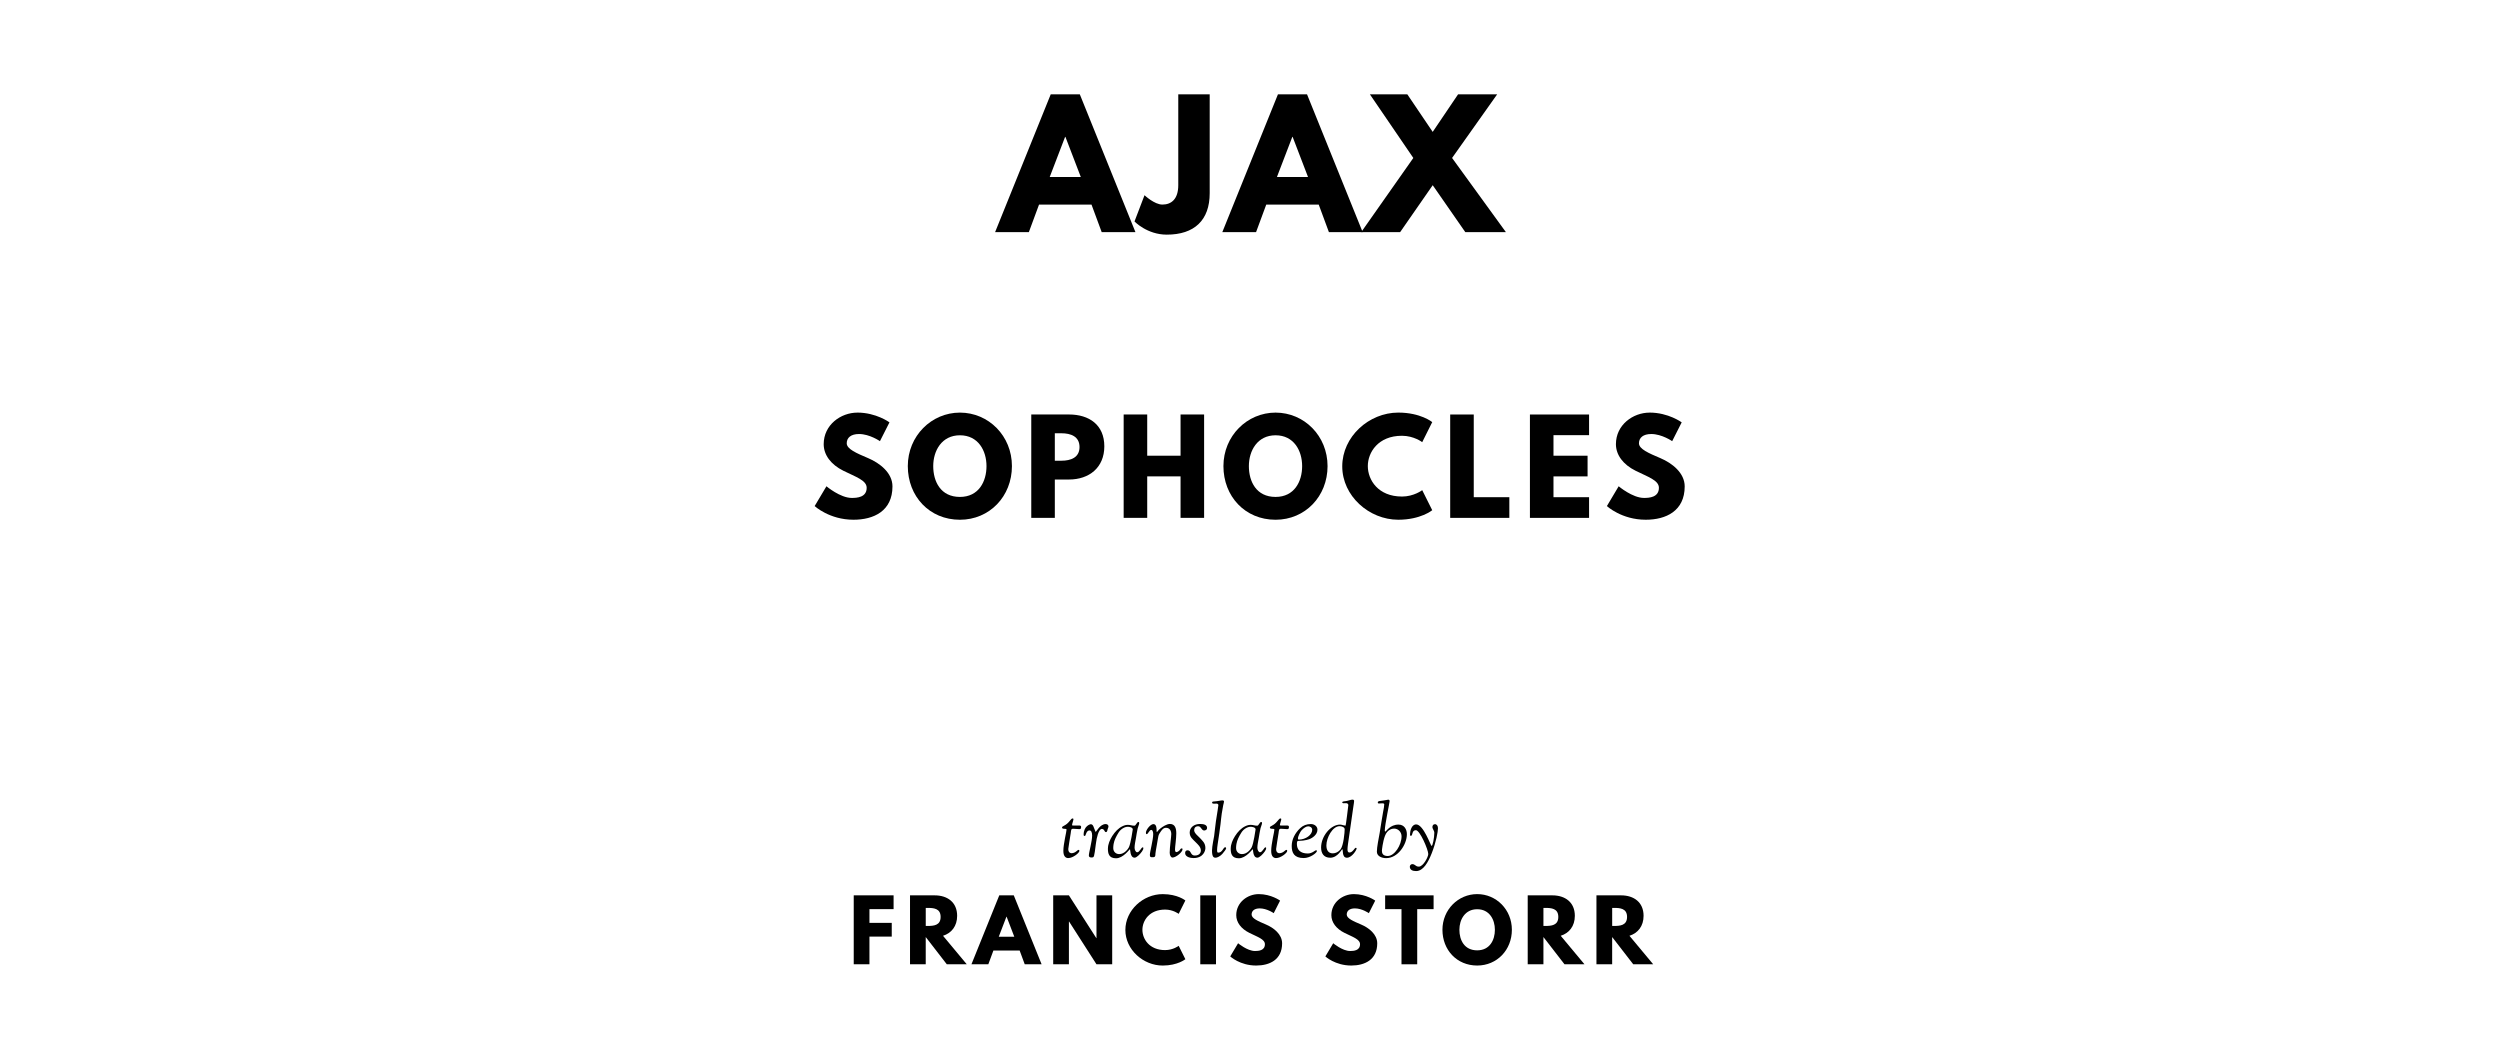 <?xml version="1.0" encoding="utf-8"?>
<svg xmlns="http://www.w3.org/2000/svg" version="1.1" viewBox="0 0 1400 590">
	<title>The titlepage for the Standard Ebooks edition of Ajax, by Sophocles. Translated by Francis Storr</title>
	<g aria-label="AJAX">
		<path d="M604.69,52.81l31.16,77.19l-18.90,0.00l-5.71-15.44l-29.38,0.00l-5.71,15.44l-18.90,0.00l31.16-77.19l16.28,0.00z  M605.25,99.12l-8.61-22.46l-0.19,0.00l-8.61,22.46l17.40,0.00z"/>
		<path d="M677.43,52.81l0.00,55.39c0.00,15.16-8.61,23.20-24.05,23.20c-11.04,0.00-18.06-7.39-18.06-7.39l5.61-14.69s5.52,5.24,10.01,5.24c5.05,0.00,8.89-3.09,8.89-10.85l0.00-50.90l17.59,0.00z"/>
		<path d="M731.93,52.81l31.16,77.19l-18.90,0.00l-5.71-15.44l-29.38,0.00l-5.71,15.44l-18.90,0.00l31.16-77.19l16.28,0.00z  M732.49,99.12l-8.61-22.46l-0.19,0.00l-8.61,22.46l17.40,0.00z"/>
		<path d="M843.31,130.00l-22.74,0.00l-18.25-26.29l-18.25,26.29l-21.80,0.00l29.19-41.54l-24.33-35.65l20.96,0.00l14.22,21.05l14.22-21.05l21.89,0.00l-25.26,35.65z"/>
	</g>
	<g aria-label="SOPHOCLES">
		<path d="M480.14,231.05c10.53,0.00,17.96,5.47,17.96,5.47l-5.33,10.53s-5.75-4.00-11.72-4.00c-4.49,0.00-6.88,2.04-6.88,5.19c0.00,3.23,5.47,5.54,12.07,8.35c6.46,2.74,13.54,8.21,13.54,15.79c0.00,13.82-10.53,18.67-21.82,18.67c-13.54,0.00-21.75-7.65-21.75-7.65l6.60-11.09s7.72,6.53,14.18,6.53c2.88,0.00,8.35-0.28,8.35-5.68c0.00-4.21-6.18-6.11-13.05-9.54c-6.95-3.44-11.02-8.84-11.02-14.88c0.00-10.81,9.54-17.68,18.88-17.68z"/>
		<path d="M508.37,261.02c0.00-16.91,13.26-29.96,29.19-29.96c16.07,0.00,29.12,13.05,29.12,29.96s-12.49,30.04-29.12,30.04c-17.12,0.00-29.19-13.12-29.19-30.04z  M522.61,261.02c0.00,8.63,4.14,17.26,14.95,17.26c10.53,0.00,14.88-8.63,14.88-17.26s-4.63-17.26-14.88-17.26c-10.18,0.00-14.95,8.63-14.95,17.26z"/>
		<path d="M577.51,232.11l21.12,0.00c11.30,0.00,19.79,5.82,19.79,17.82c0.00,11.93-8.49,18.60-19.79,18.60l-7.93,0.00l0.00,21.47l-13.19,0.00l0.00-57.89z  M590.70,258.00l3.72,0.00c5.19,0.00,10.11-1.75,10.11-7.65c0.00-5.96-4.91-7.72-10.11-7.72l-3.72,0.00l0.00,15.37z"/>
		<path d="M642.44,266.77l0.00,23.23l-13.19,0.00l0.00-57.89l13.19,0.00l0.00,23.09l18.67,0.00l0.00-23.09l13.19,0.00l0.00,57.89l-13.19,0.00l0.00-23.23l-18.67,0.00z"/>
		<path d="M685.12,261.02c0.00-16.91,13.26-29.96,29.19-29.96c16.07,0.00,29.12,13.05,29.12,29.96s-12.49,30.04-29.12,30.04c-17.12,0.00-29.19-13.12-29.19-30.04z  M699.37,261.02c0.00,8.63,4.14,17.26,14.95,17.26c10.53,0.00,14.88-8.63,14.88-17.26s-4.63-17.26-14.88-17.26c-10.18,0.00-14.95,8.63-14.95,17.26z"/>
		<path d="M785.07,278.07c6.74,0.00,11.37-3.58,11.37-3.58l5.61,11.23s-6.46,5.33-19.02,5.33c-16.35,0.00-31.37-13.33-31.37-29.89c0.00-16.63,14.95-30.11,31.37-30.11c12.56,0.00,19.02,5.33,19.02,5.33l-5.61,11.23s-4.63-3.58-11.37-3.58c-13.26,0.00-19.09,9.26-19.09,16.98c0.00,7.79,5.82,17.05,19.09,17.05z"/>
		<path d="M825.30,232.11l0.00,46.32l19.93,0.00l0.00,11.58l-33.12,0.00l0.00-57.89l13.19,0.00z"/>
		<path d="M889.88,232.11l0.00,11.58l-19.93,0.00l0.00,11.51l19.09,0.00l0.00,11.58l-19.09,0.00l0.00,11.65l19.93,0.00l0.00,11.58l-33.12,0.00l0.00-57.89l33.12,0.00z"/>
		<path d="M923.79,231.05c10.53,0.00,17.96,5.47,17.96,5.47l-5.33,10.53s-5.75-4.00-11.72-4.00c-4.49,0.00-6.88,2.04-6.88,5.19c0.00,3.23,5.47,5.54,12.07,8.35c6.46,2.74,13.54,8.21,13.54,15.79c0.00,13.82-10.53,18.67-21.82,18.67c-13.54,0.00-21.75-7.65-21.75-7.65l6.60-11.09s7.72,6.53,14.18,6.53c2.88,0.00,8.35-0.28,8.35-5.68c0.00-4.21-6.18-6.11-13.05-9.54c-6.95-3.44-11.02-8.84-11.02-14.88c0.00-10.81,9.54-17.68,18.88-17.68z"/>
	</g>
	<g aria-label="translated by">
		<path d="M594.73,463.42c0.00-0.85,1.62-0.81,3.49-2.76c1.70-1.79,1.79-2.34,2.47-2.34c0.21,0.00,0.43,0.13,0.43,0.51c0.00,0.55-0.77,2.55-0.77,3.19c0.00,0.26,0.09,0.30,1.49,0.30c1.66,0.00,2.00-0.04,2.47-0.04c0.89,0.00,1.11,0.30,1.11,0.81c0.00,0.98-0.26,1.23-1.02,1.23c-0.68,0.00-2.51-0.21-3.44-0.21c-1.23,0.00-1.11,0.77-1.36,2.51c-0.38,2.64-1.36,8.16-1.36,8.84c0.00,2.25,1.57,2.34,1.74,2.34c2.34,0.00,3.32-1.87,4.00-1.87c0.13,0.00,0.47,0.00,0.47,0.60c0.00,1.11-3.61,4.00-6.25,4.00c-1.15,0.00-2.72-0.68-2.72-4.00c0.00-3.91,1.79-10.80,1.79-11.94c0.00-0.89-2.51,0.04-2.51-1.15z"/>
		<path d="M606.84,467.42c0.00-4.85,3.61-5.87,4.00-5.87c0.89,0.00,1.32,0.81,1.57,1.49c1.06,2.76,1.11,2.81,1.19,2.81c0.30,0.00,2.42-4.38,5.57-4.38c1.11,0.00,1.57,0.72,1.57,1.32c0.00,0.55-0.34,1.11-0.47,1.57c-0.09,0.30-0.17,1.62-0.94,1.62c-0.94,0.00-0.77-1.79-2.30-1.79c-1.91,0.00-2.98,5.57-3.19,7.35l-0.21,1.40c-0.94,7.23-0.85,7.23-2.38,7.23l-0.21,0.00c-0.43,0.00-1.28-0.09-1.28-1.11c0.00-1.70,1.83-7.95,1.83-11.14c0.00-2.13-0.68-2.89-1.45-2.89c-1.74,0.00-2.08,2.55-2.34,2.85c-0.13,0.13-0.26,0.26-0.47,0.26c-0.17,0.00-0.51-0.13-0.51-0.72z"/>
		<path d="M620.45,475.15c0.00-2.38,1.06-4.80,2.38-6.93c1.53-2.42,3.49-4.46,5.74-5.53c1.15-0.55,2.00-0.77,3.10-0.77c1.32,0.00,2.21,0.47,3.61,0.47c0.85,0.00,1.36-2.08,2.21-2.08c0.26,0.00,0.47,0.17,0.47,0.64c0.00,0.68-0.55,1.70-0.85,2.93c-0.38,1.57-0.64,3.53-0.98,5.44c-0.34,1.87-0.77,3.83-0.77,5.44c0.00,1.11,0.64,2.51,1.45,2.51c1.40,0.00,2.30-2.76,3.10-2.76c0.34,0.00,0.38,0.30,0.38,0.47c0.00,0.43-0.21,1.06-0.77,1.83c-1.06,1.53-2.98,3.49-4.12,3.49c-2.72,0.00-2.34-4.76-2.64-4.76c-0.21,0.00-3.74,5.10-7.78,5.10s-4.55-2.72-4.55-5.48z  M623.42,474.90c0.00,2.13,1.53,3.40,3.32,3.40c3.06,0.00,5.06-3.06,5.44-3.83c1.02-2.04,2.17-9.86,2.17-9.99c0.00-1.19-1.91-1.49-2.81-1.49c-1.74,0.00-4.00,1.28-5.27,3.44c-1.23,2.04-2.25,3.95-2.64,6.16c-0.13,0.77-0.21,1.53-0.21,2.30z"/>
		<path d="M641.70,466.35c0.00-1.66,2.55-4.85,4.17-4.85c2.47,0.00,1.57,4.46,1.96,4.46c0.26,0.00,0.55-0.94,2.13-2.13c1.15-0.89,3.40-2.42,5.19-2.42c2.98,0.00,3.57,2.64,3.57,5.31c0.00,2.98-0.72,7.48-0.72,8.93c0.00,1.19,0.34,1.53,0.81,1.53c0.72,0.00,1.70-0.94,1.70-0.94c0.51-0.64,0.68-1.15,1.32-1.15c0.30,0.00,0.38,0.26,0.38,0.51c0.00,1.66-3.74,4.63-5.61,4.63c-0.85,0.00-1.57-1.19-1.57-2.68c0.00-3.23,0.89-8.93,0.89-10.50c0.00-0.68-0.21-3.49-2.98-3.49c-0.98,0.00-1.79,0.47-2.76,1.87c-1.83,2.59-1.32,2.21-2.34,7.69c-1.06,5.74-0.77,5.23-0.85,5.82c-0.13,0.94-0.47,1.11-1.57,1.11c-1.15,0.00-1.49-0.09-1.49-1.32c0.00-1.79,1.87-8.37,1.87-11.65c0.00-1.49-0.55-2.34-0.98-2.34c-1.32,0.00-1.79,2.38-2.72,2.38c-0.30,0.00-0.38-0.34-0.38-0.81z"/>
		<path d="M663.68,477.70c0.00-1.32,0.85-1.53,1.36-1.53c2.17,0.00,1.45,2.93,4.04,2.93c3.10,0.00,3.40-2.21,3.40-2.72c0.00-2.00-1.40-3.23-2.93-4.76c-1.70-1.74-3.32-2.85-3.32-5.40c0.00-2.85,2.47-4.80,5.78-4.80c2.30,0.00,3.95,0.55,3.95,2.21c0.00,1.32-1.40,1.45-1.62,1.45c-1.53,0.00-1.70-2.38-3.36-2.38c-1.62,0.00-2.25,0.98-2.25,2.25c0.00,1.62,2.34,3.36,3.36,4.46c1.32,1.49,2.93,2.68,2.93,5.53c0.00,1.53-1.19,5.57-6.63,5.57c-1.66,0.00-4.72-0.55-4.72-2.81z"/>
		<path d="M678.72,476.34c0.00-2.42,1.11-7.44,1.19-8.12c0.38-2.68,0.60-5.70,1.02-8.42c0.72-4.59,1.36-8.42,1.36-8.93s-0.43-0.85-1.06-0.85s-0.72,0.04-1.23,0.04c-0.85,0.00-1.23-0.13-1.23-0.60c0.00-0.21,0.09-0.55,0.64-0.60c3.10-0.21,4.04-0.64,5.14-0.64c0.68,0.00,0.89,0.26,0.89,0.68c0.00,0.60-0.30,1.15-0.43,1.96c-1.57,8.25-0.85,6.67-2.21,15.81c-0.72,5.02-1.23,7.69-1.23,9.14s0.13,1.66,0.68,1.66c2.34,0.00,2.76-3.02,3.87-3.02c0.30,0.00,0.51,0.26,0.51,0.68s-1.11,1.87-2.13,3.06c-1.11,1.28-2.89,2.13-3.70,2.13c-0.85,0.00-2.08,0.00-2.08-4.00z"/>
		<path d="M689.22,475.15c0.00-2.38,1.06-4.80,2.38-6.93c1.53-2.42,3.49-4.46,5.74-5.53c1.15-0.55,2.00-0.77,3.10-0.77c1.32,0.00,2.21,0.47,3.61,0.47c0.85,0.00,1.36-2.08,2.21-2.08c0.26,0.00,0.47,0.17,0.47,0.64c0.00,0.68-0.55,1.70-0.85,2.93c-0.38,1.57-0.64,3.53-0.98,5.44c-0.34,1.87-0.77,3.83-0.77,5.44c0.00,1.11,0.64,2.51,1.45,2.51c1.40,0.00,2.30-2.76,3.10-2.76c0.34,0.00,0.38,0.30,0.38,0.47c0.00,0.43-0.21,1.06-0.77,1.83c-1.06,1.53-2.98,3.49-4.12,3.49c-2.72,0.00-2.34-4.76-2.64-4.76c-0.21,0.00-3.74,5.10-7.78,5.10s-4.55-2.72-4.55-5.48z  M692.20,474.90c0.00,2.13,1.53,3.40,3.32,3.40c3.06,0.00,5.06-3.06,5.44-3.83c1.02-2.04,2.17-9.86,2.17-9.99c0.00-1.19-1.91-1.49-2.81-1.49c-1.74,0.00-4.00,1.28-5.27,3.44c-1.23,2.04-2.25,3.95-2.64,6.16c-0.13,0.77-0.21,1.53-0.21,2.30z"/>
		<path d="M711.12,463.42c0.00-0.85,1.62-0.81,3.49-2.76c1.70-1.79,1.79-2.34,2.47-2.34c0.21,0.00,0.43,0.13,0.43,0.51c0.00,0.55-0.77,2.55-0.77,3.19c0.00,0.26,0.09,0.30,1.49,0.30c1.66,0.00,2.00-0.04,2.47-0.04c0.89,0.00,1.11,0.30,1.11,0.81c0.00,0.98-0.26,1.23-1.02,1.23c-0.68,0.00-2.51-0.21-3.44-0.21c-1.23,0.00-1.11,0.77-1.36,2.51c-0.38,2.64-1.36,8.16-1.36,8.84c0.00,2.25,1.57,2.34,1.74,2.34c2.34,0.00,3.32-1.87,4.00-1.87c0.13,0.00,0.47,0.00,0.47,0.60c0.00,1.11-3.61,4.00-6.25,4.00c-1.15,0.00-2.72-0.68-2.72-4.00c0.00-3.91,1.79-10.80,1.79-11.94c0.00-0.89-2.51,0.04-2.51-1.15z"/>
		<path d="M723.36,473.75c0.00-3.66,1.87-7.31,4.80-10.03c1.57-1.49,3.53-2.25,5.91-2.25c2.00,0.00,3.70,1.28,3.70,3.15c0.00,3.06-3.32,4.80-4.12,5.14c-0.38,0.17-2.68,1.11-6.67,1.15c-0.60,0.00-0.72,0.64-0.72,1.74c0.00,3.19,1.91,5.31,6.12,5.31c2.42,0.00,4.12-1.83,4.59-1.83c0.34,0.00,0.51,0.17,0.51,0.43c0.00,0.98-3.70,3.95-7.40,3.95c-5.40,0.00-6.72-2.98-6.72-6.76z  M726.84,469.33c0.00,0.30,0.09,0.85,0.38,0.85c4.12,0.00,7.61-2.76,7.61-5.44c0.00-1.62-1.53-2.00-2.25-2.00c-1.06,0.00-2.38,0.85-3.49,2.00c-1.28,1.32-2.25,4.04-2.25,4.59z"/>
		<path d="M739.81,474.69c0.00-6.59,5.53-12.92,10.58-12.92c1.11,0.00,1.96,0.55,3.15,0.55c0.13,0.00,1.53-11.18,1.53-11.48c0.00-0.64-0.60-1.06-1.23-1.06c-0.47,0.00-1.45,0.04-1.49,0.04c-0.43,0.00-0.68-0.17-0.68-0.47c0.00-0.72,1.49-0.55,2.68-0.85c2.38-0.60,2.13-0.68,3.27-0.68c0.38,0.00,0.68,0.34,0.68,0.72c0.00,1.11-0.43,2.47-2.81,19.85c-0.47,3.23-0.89,5.91-0.89,7.18c0.00,0.94,0.13,1.83,1.11,1.83c1.87,0.00,2.85-2.64,3.53-2.64c0.34,0.00,0.47,0.21,0.47,0.38c0.00,0.89-2.68,5.19-5.44,5.19c-2.98,0.00-2.00-4.76-2.59-4.76c-0.38,0.00-2.55,4.76-6.76,4.76c-3.61,0.00-5.10-2.47-5.10-5.65z  M742.78,473.50c0.00,2.47,1.02,4.38,3.61,4.38c1.53,0.00,3.19-0.81,4.29-2.21c1.70-2.13,2.34-9.61,2.34-11.31c0.00-1.15-1.70-1.70-2.85-1.70c-3.91,0.00-7.40,6.38-7.40,10.84z"/>
		<path d="M771.05,476.98c0.00-2.72,0.98-7.14,1.57-10.58c0.77-4.42,1.28-8.54,1.91-11.69c0.38-1.83,0.64-3.32,0.64-4.34c0.00-0.21-0.21-0.51-1.06-0.51c-0.64,0.00-1.11,0.09-1.74,0.09c-0.47,0.00-0.81,0.00-0.81-0.60c0.00-0.85,1.19-0.81,3.15-1.06c1.66-0.21,2.42-0.47,2.68-0.47c0.47,0.00,0.81,0.30,0.81,0.77c0.00,0.77-2.72,13.43-2.72,16.49c0.00,0.30,0.13,0.64,0.21,0.64c0.60,0.00,2.59-3.95,7.48-3.95c3.19,0.00,4.68,2.64,4.68,5.40c0.00,5.78-5.02,13.39-11.60,13.39c-2.51,0.00-5.19-1.11-5.19-3.57z  M773.86,476.47c0.00,1.45,0.64,2.89,3.27,2.89c3.83,0.00,7.74-6.12,7.74-11.01c0.00-2.38-1.83-4.34-4.17-4.34c-1.02,0.00-3.78,0.43-5.14,4.12c-1.23,3.36-1.70,7.91-1.70,8.33z"/>
		<path d="M789.50,485.31c0.00-0.72,0.64-1.40,1.36-1.40c1.70,0.00,1.74,1.40,3.70,1.40c2.47,0.00,5.27-5.44,5.27-7.06c0.00-2.38-4.68-13.35-6.93-13.35c-2.47,0.00-1.57,3.19-2.85,3.19c-0.26,0.00-0.43-0.21-0.43-0.94c0.00-1.79,0.85-5.48,3.44-5.48c4.12,0.00,8.16,12.07,8.63,12.07c0.60,0.00,1.53-4.55,1.53-7.40c0.00-1.23-1.06-2.08-1.06-3.23c0.00-0.77,0.43-1.57,1.45-1.57c0.94,0.00,1.66,0.94,1.66,2.25c0.00,1.91-1.02,7.78-3.53,14.11c-2.00,5.06-4.72,9.90-8.71,9.90c-1.83,0.00-3.53-0.55-3.53-2.51z"/>
	</g>
	<g aria-label="FRANCIS STORR">
		<path d="M500.41,501.40l0.00,7.72l-13.52,0.00l0.00,7.67l12.49,0.00l0.00,7.72l-12.49,0.00l0.00,15.49l-8.80,0.00l0.00-38.60l22.32,0.00z"/>
		<path d="M509.62,501.40l13.80,0.00c7.16,0.00,12.58,3.88,12.58,11.46c0.00,5.80-3.18,9.68-7.91,11.18l13.29,15.95l-11.18,0.00l-11.79-15.25l0.00,15.25l-8.80,0.00l0.00-38.60z  M518.42,518.53l1.03,0.00c3.32,0.00,7.30-0.23,7.30-5.05s-3.98-5.05-7.30-5.05l-1.03,0.00l0.00,10.11z"/>
		<path d="M567.72,501.40l15.58,38.60l-9.45,0.00l-2.85-7.72l-14.69,0.00l-2.85,7.72l-9.45,0.00l15.58-38.60l8.14,0.00z  M568.00,524.56l-4.30-11.23l-0.09,0.00l-4.30,11.23l8.70,0.00z"/>
		<path d="M598.59,516.05l0.00,23.95l-8.80,0.00l0.00-38.60l8.80,0.00l15.35,23.95l0.09,0.00l0.00-23.95l8.80,0.00l0.00,38.60l-8.80,0.00l-15.35-23.95l-0.09,0.00z"/>
		<path d="M652.48,532.05c4.49,0.00,7.58-2.39,7.58-2.39l3.74,7.49s-4.30,3.56-12.68,3.56c-10.90,0.00-20.91-8.89-20.91-19.93c0.00-11.09,9.96-20.07,20.91-20.07c8.37,0.00,12.68,3.56,12.68,3.56l-3.74,7.49s-3.09-2.39-7.58-2.39c-8.84,0.00-12.73,6.18-12.73,11.32c0.00,5.19,3.88,11.37,12.73,11.37z"/>
		<path d="M680.96,501.40l0.00,38.60l-8.80,0.00l0.00-38.60l8.80,0.00z"/>
		<path d="M704.87,500.70c7.02,0.00,11.98,3.65,11.98,3.65l-3.56,7.02s-3.84-2.67-7.81-2.67c-2.99,0.00-4.58,1.36-4.58,3.46c0.00,2.15,3.65,3.70,8.05,5.57c4.30,1.82,9.03,5.47,9.03,10.53c0.00,9.22-7.02,12.44-14.55,12.44c-9.03,0.00-14.50-5.10-14.50-5.10l4.40-7.39s5.15,4.35,9.45,4.35c1.92,0.00,5.57-0.19,5.57-3.79c0.00-2.81-4.12-4.07-8.70-6.36c-4.63-2.29-7.35-5.89-7.35-9.92c0.00-7.20,6.36-11.79,12.58-11.79z"/>
		<path d="M758.14,500.70c7.02,0.00,11.98,3.65,11.98,3.65l-3.56,7.02s-3.84-2.67-7.81-2.67c-2.99,0.00-4.58,1.36-4.58,3.46c0.00,2.15,3.65,3.70,8.05,5.57c4.30,1.82,9.03,5.47,9.03,10.53c0.00,9.22-7.02,12.44-14.55,12.44c-9.03,0.00-14.50-5.10-14.50-5.10l4.40-7.39s5.15,4.35,9.45,4.35c1.92,0.00,5.57-0.19,5.57-3.79c0.00-2.81-4.12-4.07-8.70-6.36c-4.63-2.29-7.35-5.89-7.35-9.92c0.00-7.20,6.36-11.79,12.58-11.79z"/>
		<path d="M775.68,509.12l0.00-7.72l27.13,0.00l0.00,7.72l-9.17,0.00l0.00,30.88l-8.80,0.00l0.00-30.88l-9.17,0.00z"/>
		<path d="M807.77,520.68c0.00-11.27,8.84-19.98,19.46-19.98c10.71,0.00,19.42,8.70,19.42,19.98s-8.33,20.02-19.42,20.02c-11.42,0.00-19.46-8.75-19.46-20.02z  M817.26,520.68c0.00,5.75,2.76,11.51,9.96,11.51c7.02,0.00,9.92-5.75,9.92-11.51s-3.09-11.51-9.92-11.51c-6.78,0.00-9.96,5.75-9.96,11.51z"/>
		<path d="M855.53,501.40l13.80,0.00c7.16,0.00,12.58,3.88,12.58,11.46c0.00,5.80-3.18,9.68-7.91,11.18l13.29,15.95l-11.18,0.00l-11.79-15.25l0.00,15.25l-8.80,0.00l0.00-38.60z  M864.32,518.53l1.03,0.00c3.32,0.00,7.30-0.23,7.30-5.05s-3.98-5.05-7.30-5.05l-1.03,0.00l0.00,10.11z"/>
		<path d="M894.02,501.40l13.80,0.00c7.16,0.00,12.58,3.88,12.58,11.46c0.00,5.80-3.18,9.68-7.91,11.18l13.29,15.95l-11.18,0.00l-11.79-15.25l0.00,15.25l-8.80,0.00l0.00-38.60z  M902.82,518.53l1.03,0.00c3.32,0.00,7.30-0.23,7.30-5.05s-3.98-5.05-7.30-5.05l-1.03,0.00l0.00,10.11z"/>
	</g>
</svg>
